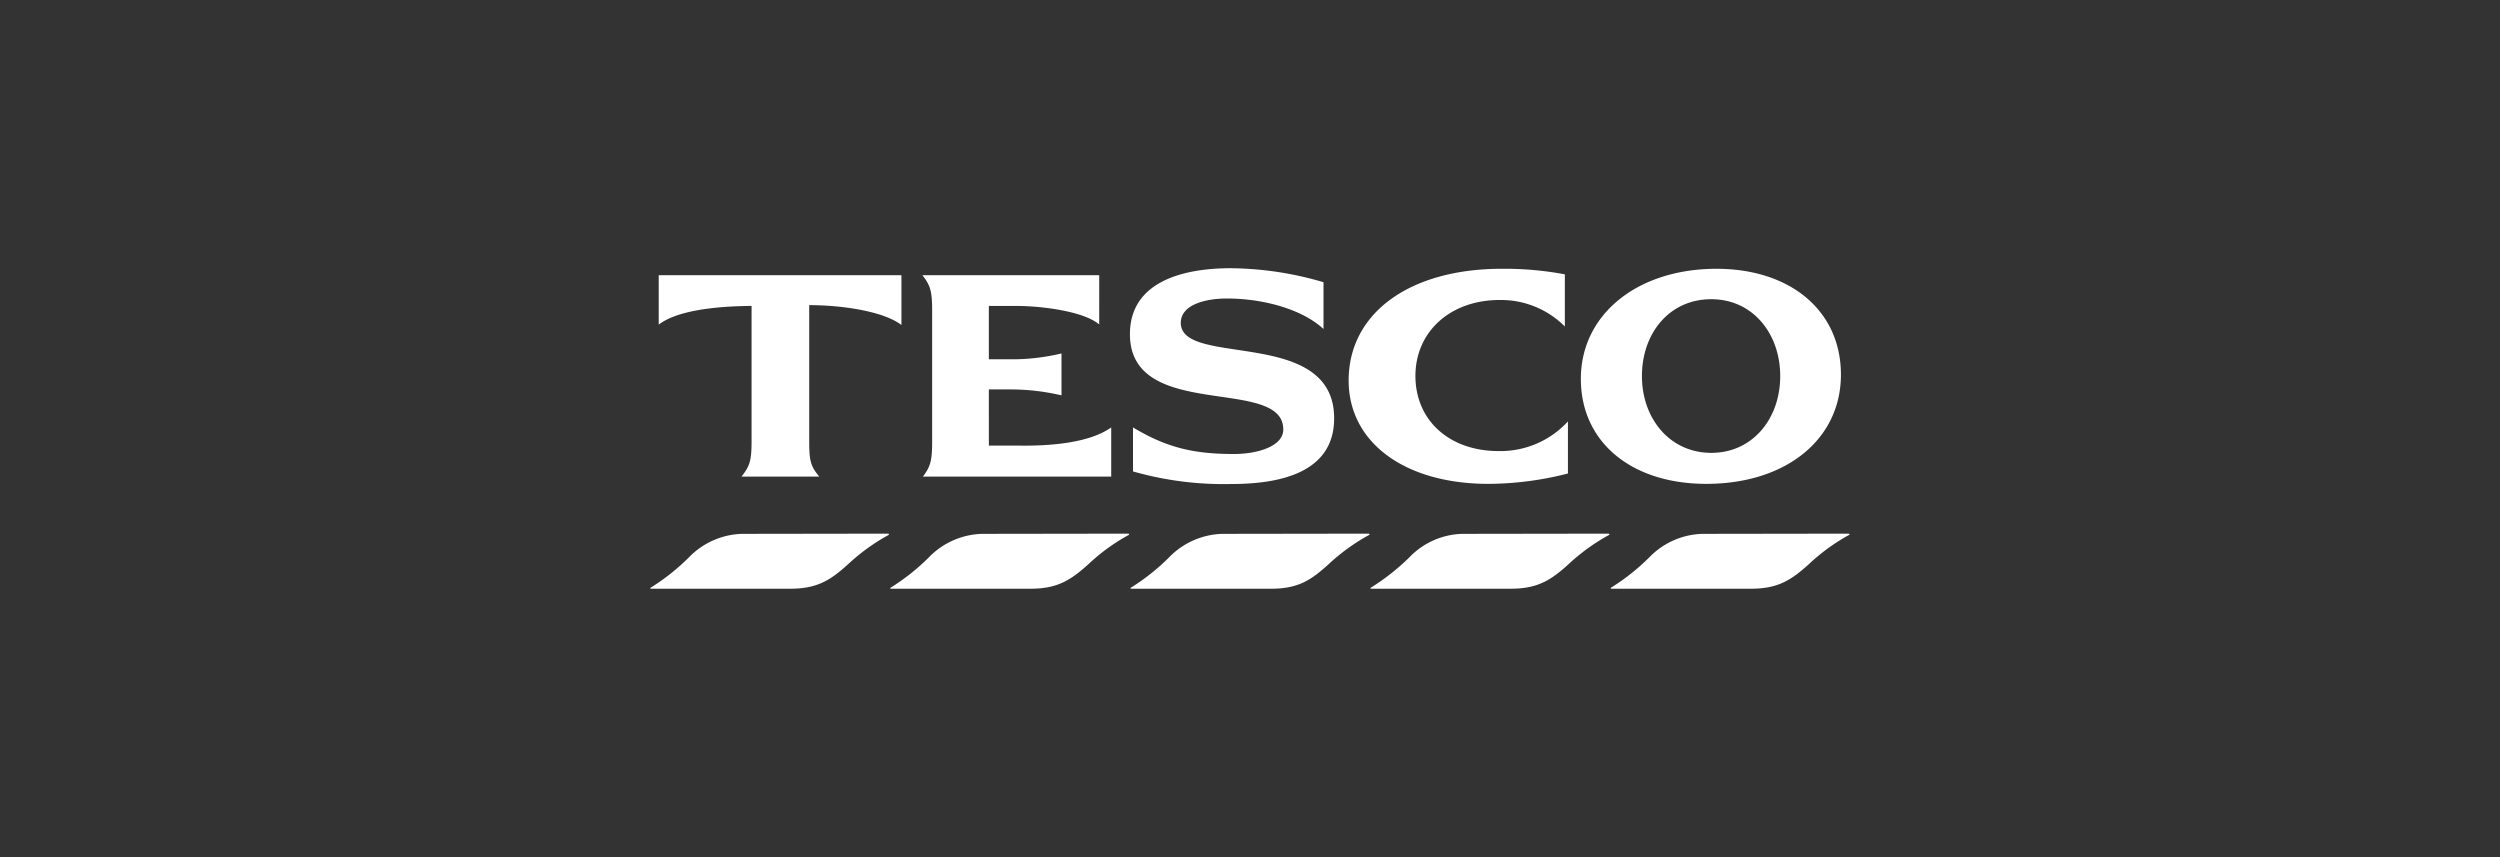 <svg id="Ebene_1" data-name="Ebene 1" xmlns="http://www.w3.org/2000/svg" viewBox="0 0 350 120"><rect x="0" y="0" width="350" height="120" fill="#333333" stroke="none"/><defs><style>.cls-1{fill:#fff;}</style></defs><title>Clients_Logos</title><g id="g4178"><path id="path3996" class="cls-1" d="M103.87,74.74A10.75,10.75,0,0,0,96.48,78a30.28,30.28,0,0,1-5.36,4.26c-.1,0-.09.16,0,.16h19.55c3.87,0,5.69-1.31,8-3.37a28,28,0,0,1,5.63-4.1c.23-.09.18-.24,0-.24Zm33.59,0A10.77,10.77,0,0,0,130.07,78a29.88,29.88,0,0,1-5.36,4.26c-.09,0-.09.16,0,.16h19.6c3.86,0,5.68-1.31,8-3.37a27.49,27.49,0,0,1,5.6-4.1c.23-.09.21-.24,0-.24Zm33.64,0A10.8,10.8,0,0,0,163.7,78a30.07,30.07,0,0,1-5.35,4.26c-.1,0-.1.16,0,.16H178c3.86,0,5.64-1.31,7.94-3.37a28,28,0,0,1,5.63-4.1c.23-.09.21-.24,0-.24Zm33.59,0A10.64,10.64,0,0,0,197.34,78a31.12,31.12,0,0,1-5.4,4.26c-.09,0-.09.16,0,.16h19.59c3.87,0,5.69-1.31,8-3.37a28,28,0,0,1,5.63-4.1c.24-.09.18-.24,0-.24Zm33.63,0A10.75,10.75,0,0,0,230.93,78a30.28,30.28,0,0,1-5.36,4.26c-.09,0-.09.16,0,.16h19.6c3.86,0,5.68-1.31,8-3.37a27.63,27.63,0,0,1,5.59-4.1c.24-.09.22-.24,0-.24Z"/><path id="path4006" class="cls-1" d="M172.31,37.55c-7.15,0-14.12,2.12-14.12,9.23,0,12.31,21.47,5.81,21.47,13.34,0,2.45-3.81,3.44-6.88,3.44-5.53,0-9.33-.82-14.16-3.72V66a46.16,46.16,0,0,0,13.81,1.76c7.41,0,14.35-1.91,14.35-9.19,0-12.85-21.47-7.08-21.47-13.37,0-2.54,3.44-3.41,6.45-3.41,5.07,0,10.53,1.49,13.53,4.27V39.51A47.11,47.11,0,0,0,172.31,37.55Zm37.93.08c-12.89,0-21.43,6.2-21.43,15.64,0,8.67,7.84,14.47,19.56,14.47a45.39,45.39,0,0,0,11.14-1.45V59a12.82,12.82,0,0,1-9.7,4.15c-6.92,0-11.65-4.31-11.65-10.52S203.07,42,209.93,42a12.63,12.63,0,0,1,9.15,3.71V38.41A45.49,45.49,0,0,0,210.24,37.63Zm30.08,0c-11.11,0-19,6.4-19,15.41,0,8.84,7.05,14.7,17.56,14.7,11.16,0,18.85-6.23,18.85-15.29,0-8.88-7-14.82-17.44-14.82Zm-148.1.9v6.92c2.41-1.87,7.46-2.58,13-2.62V61.72c0,2.75-.24,3.53-1.41,5H114.7c-1.22-1.44-1.41-2.22-1.41-5v-19c4.79,0,10.49.91,12.91,2.78V38.53Zm36.91,0c1.14,1.44,1.37,2.26,1.37,5V61.72c0,2.75-.21,3.57-1.29,5h26.36V59.84c-3.62,2.58-10.5,2.59-13.3,2.54h-3.83V54.52h2.82a31.28,31.28,0,0,1,7.35.83V49.48a29.59,29.59,0,0,1-7.35.82h-2.82V42.83h3.83c3.43,0,9.38.71,11.62,2.59V38.53Zm110.45,3.36c5.81,0,9.65,4.82,9.65,10.76s-3.84,10.75-9.65,10.75-9.71-4.81-9.71-10.75S233.66,41.89,239.58,41.89Z"/></g></svg>